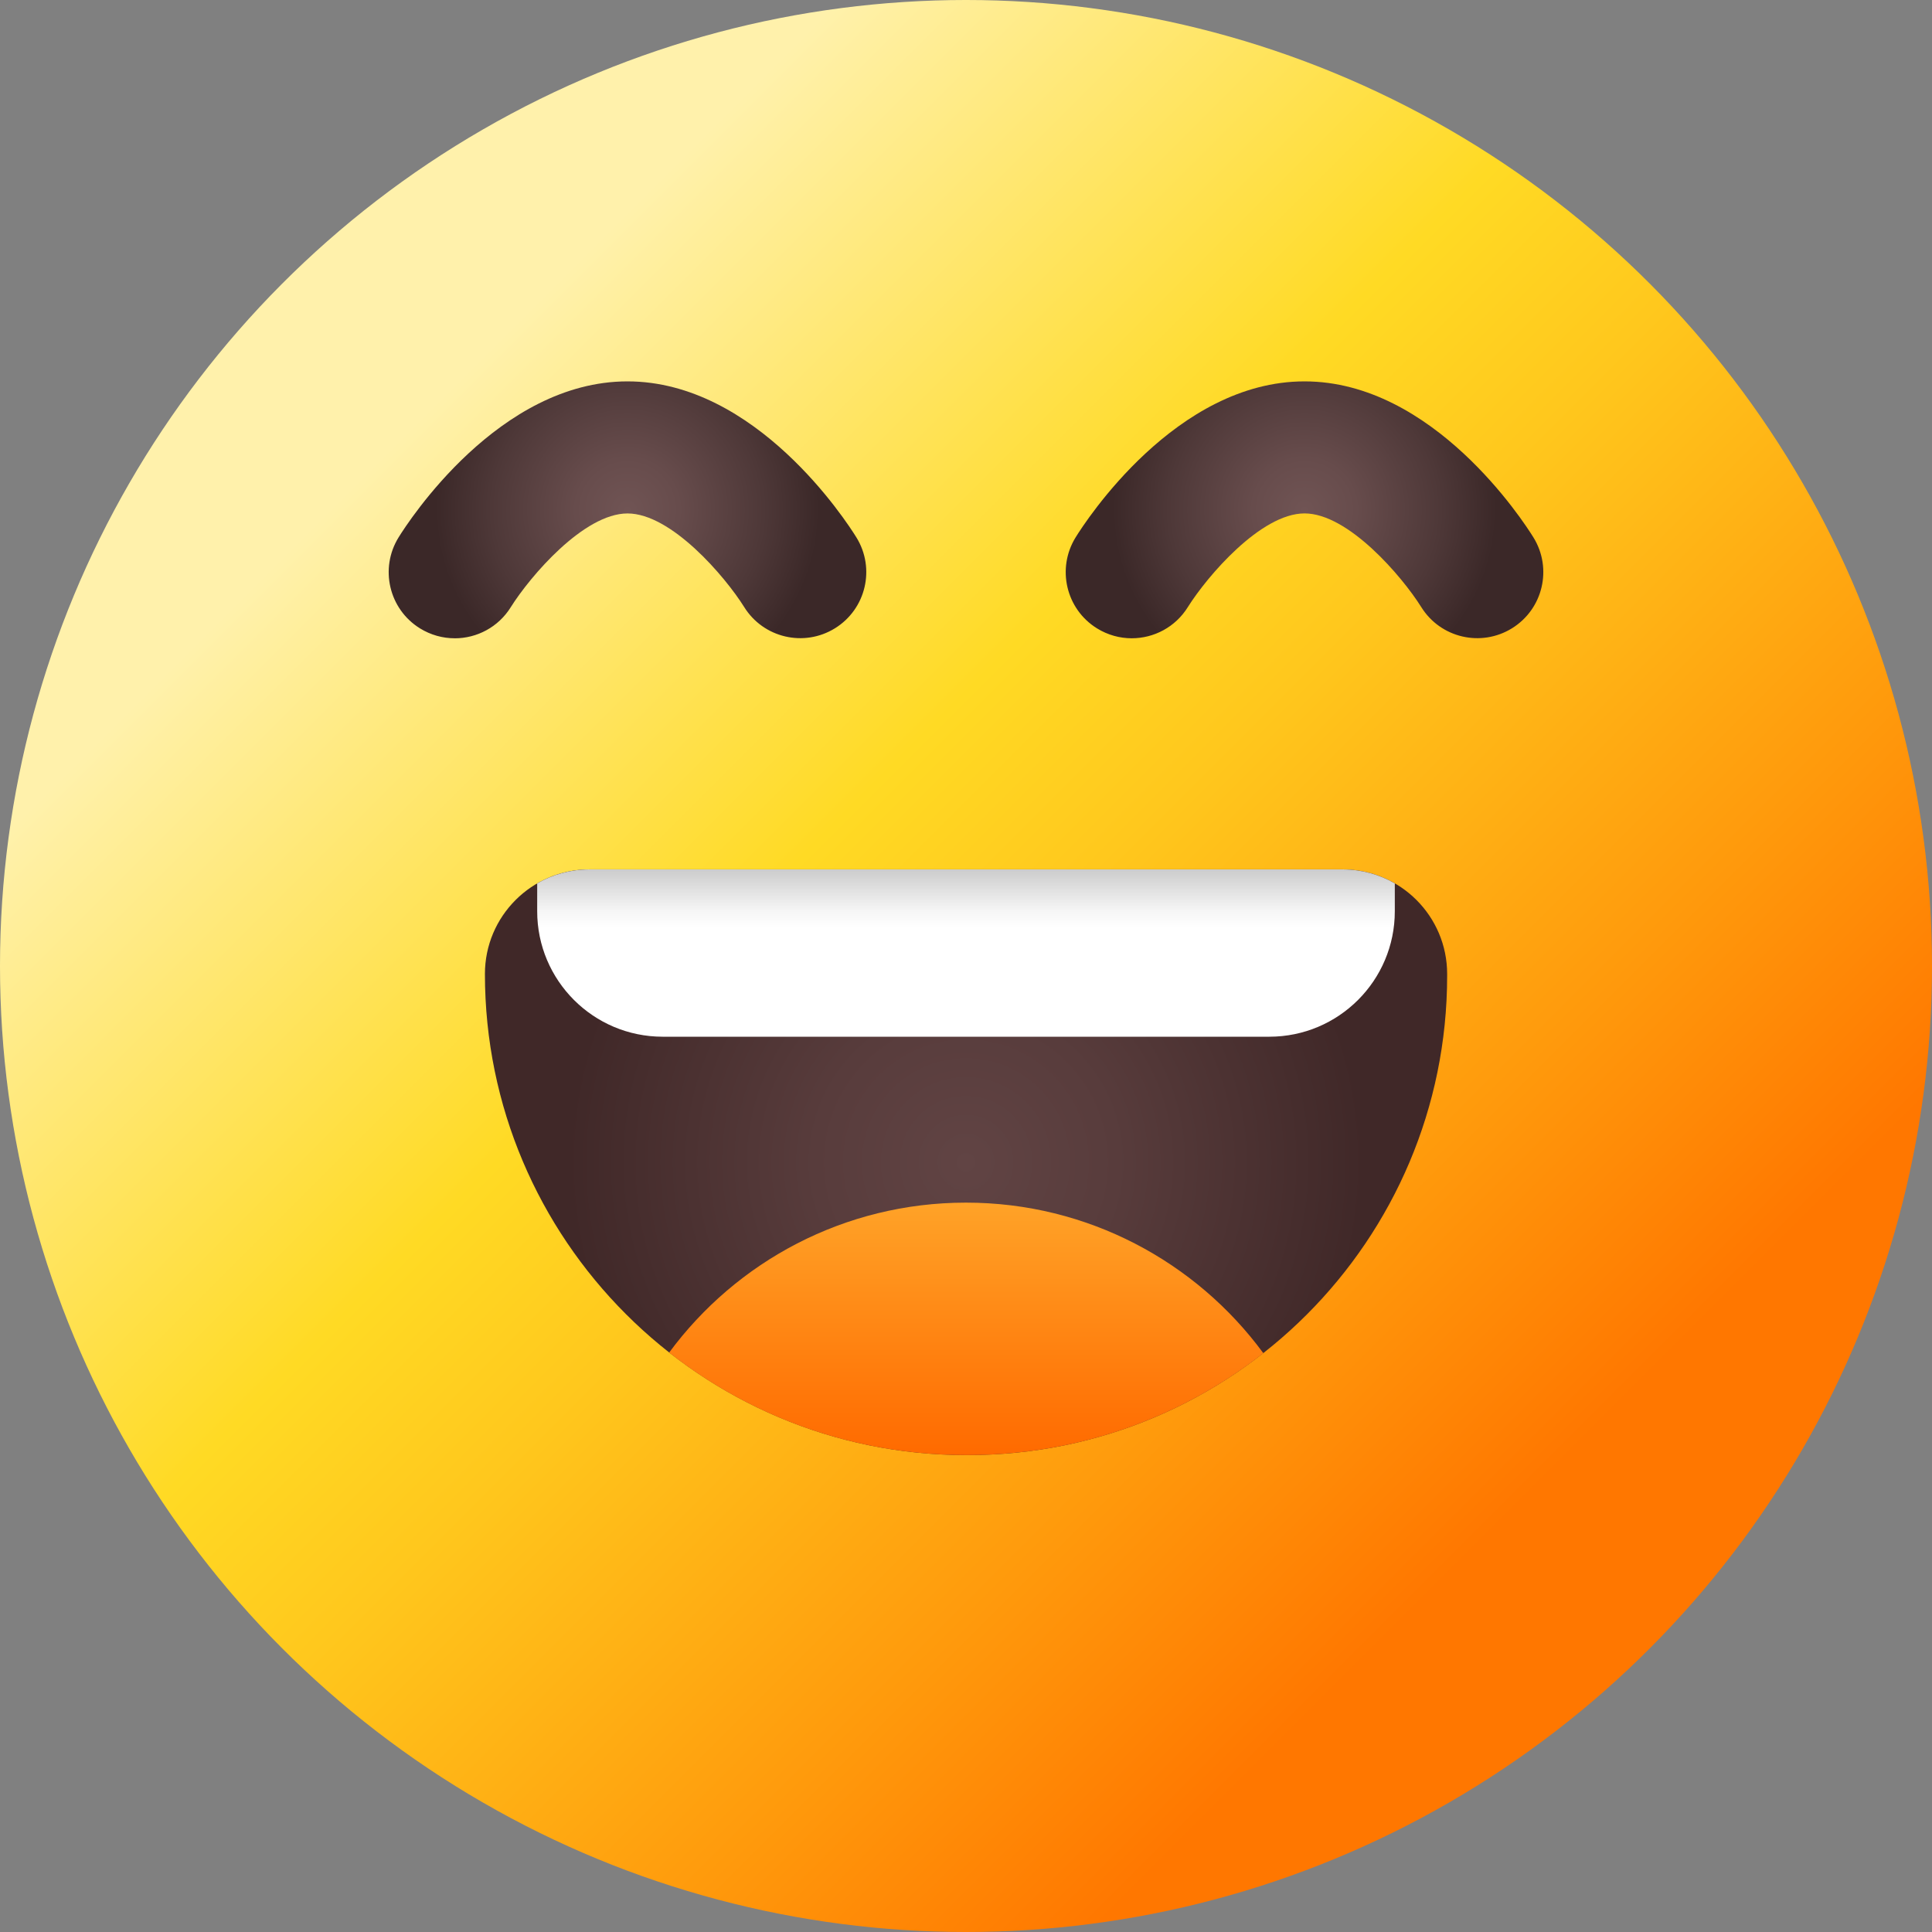 <svg id="fi_10851206" viewBox="0 0 512 512"
    xmlns="http://www.w3.org/2000/svg"
    xmlns:xlink="http://www.w3.org/1999/xlink" data-name="Layer 2">
    <rect x="0" y="0" width="512" height="512" fill="#808080" stroke="none"/>
    <linearGradient id="linear-gradient" gradientUnits="userSpaceOnUse" x1="74.98" x2="437.02" y1="74.98" y2="437.02">
        <stop offset=".1" stop-color="#fff1ab"></stop>
        <stop offset=".4" stop-color="#ffda24"></stop>
        <stop offset=".51" stop-color="#ffc81d"></stop>
        <stop offset=".74" stop-color="#ff9a0c"></stop>
        <stop offset=".9" stop-color="#f70"></stop>
    </linearGradient>
    <radialGradient id="radial-gradient" cx="256" cy="308" gradientUnits="userSpaceOnUse" r="105.54">
        <stop offset="0" stop-color="#614444"></stop>
        <stop offset=".38" stop-color="#583c3c"></stop>
        <stop offset="1" stop-color="#402828"></stop>
    </radialGradient>
    <linearGradient id="linear-gradient-2" gradientUnits="userSpaceOnUse" x1="256.06" x2="256.06" y1="385.61" y2="318.71">
        <stop offset="0" stop-color="#ff6a00"></stop>
        <stop offset=".99" stop-color="#ffa227"></stop>
    </linearGradient>
    <linearGradient id="linear-gradient-3" gradientUnits="userSpaceOnUse" x1="256" x2="256" y1="274.74" y2="230.39">
        <stop offset=".65" stop-color="#fff"></stop>
        <stop offset=".75" stop-color="#f6f6f6"></stop>
        <stop offset=".9" stop-color="#ddd"></stop>
        <stop offset="1" stop-color="#ccc"></stop>
    </linearGradient>
    <radialGradient id="radial-gradient-2" cx="345.71" cy="135.11" fx="345.71" fy="135.11" gradientUnits="userSpaceOnUse" r="50.81">
        <stop offset="0" stop-color="#705454"></stop>
        <stop offset=".27" stop-color="#674c4c"></stop>
        <stop offset=".71" stop-color="#4e3838"></stop>
        <stop offset="1" stop-color="#3b2828"></stop>
    </radialGradient>
    <radialGradient id="radial-gradient-3" cx="166.29" fx="166.29" r="50.81" xlink:href="#radial-gradient-2"></radialGradient>
    <g id="Icon">
        <g id="_14" data-name="14">
            <circle cx="256" cy="256" fill="url(#linear-gradient)" r="256"></circle>
            <g id="Mouth">
                <path d="m156.22 230.39h199.57c15.3 0 27.72 12.42 27.72 27.72v.49c0 70.1-56.91 127.01-127.01 127.01h-.49c-70.37 0-127.5-57.13-127.5-127.5 0-15.3 12.42-27.72 27.72-27.72z" fill="url(#radial-gradient)"></path>
                <path d="m334.8 358.61c-21.58 16.91-48.76 27-78.31 27h-.49c-29.69 0-57-10.14-78.67-27.16 17.79-24.1 46.41-39.74 78.67-39.74s61.01 15.7 78.8 39.9z" fill="url(#linear-gradient-2)"></path>
                <path d="m369.64 234.11v7.37c0 18.36-14.89 33.26-33.26 33.26h-160.76c-18.37 0-33.26-14.9-33.26-33.26v-7.37c4.08-2.36 8.81-3.71 13.86-3.71h199.57c5.04 0 9.78 1.35 13.86 3.71z" fill="url(#linear-gradient-3)"></path>
            </g>
            <g id="Eyes">
                <path d="m299.92 169.15c-3.15 0-6.33-.85-9.21-2.63-8.22-5.09-10.74-15.89-5.66-24.11 2.62-4.23 26.57-41.34 60.66-41.34s58.04 37.11 60.66 41.34c5.09 8.22 2.55 19-5.67 24.09-8.21 5.08-18.97 2.56-24.06-5.63-5.08-8.1-19.32-24.81-30.92-24.81s-25.84 16.71-30.92 24.81c-3.31 5.34-9.02 8.28-14.87 8.28z" fill="url(#radial-gradient-2)"></path>
                <path d="m120.5 169.15c-3.15 0-6.33-.85-9.21-2.63-8.22-5.09-10.74-15.89-5.66-24.11 2.62-4.23 26.57-41.34 60.66-41.34s58.04 37.11 60.66 41.34c5.09 8.22 2.55 19-5.67 24.09s-19 2.55-24.09-5.67c-5.05-8.05-19.29-24.76-30.89-24.76s-25.84 16.71-30.92 24.81c-3.31 5.34-9.02 8.28-14.87 8.28z" fill="url(#radial-gradient-3)"></path>
            </g>
        </g>
    </g>
</svg>